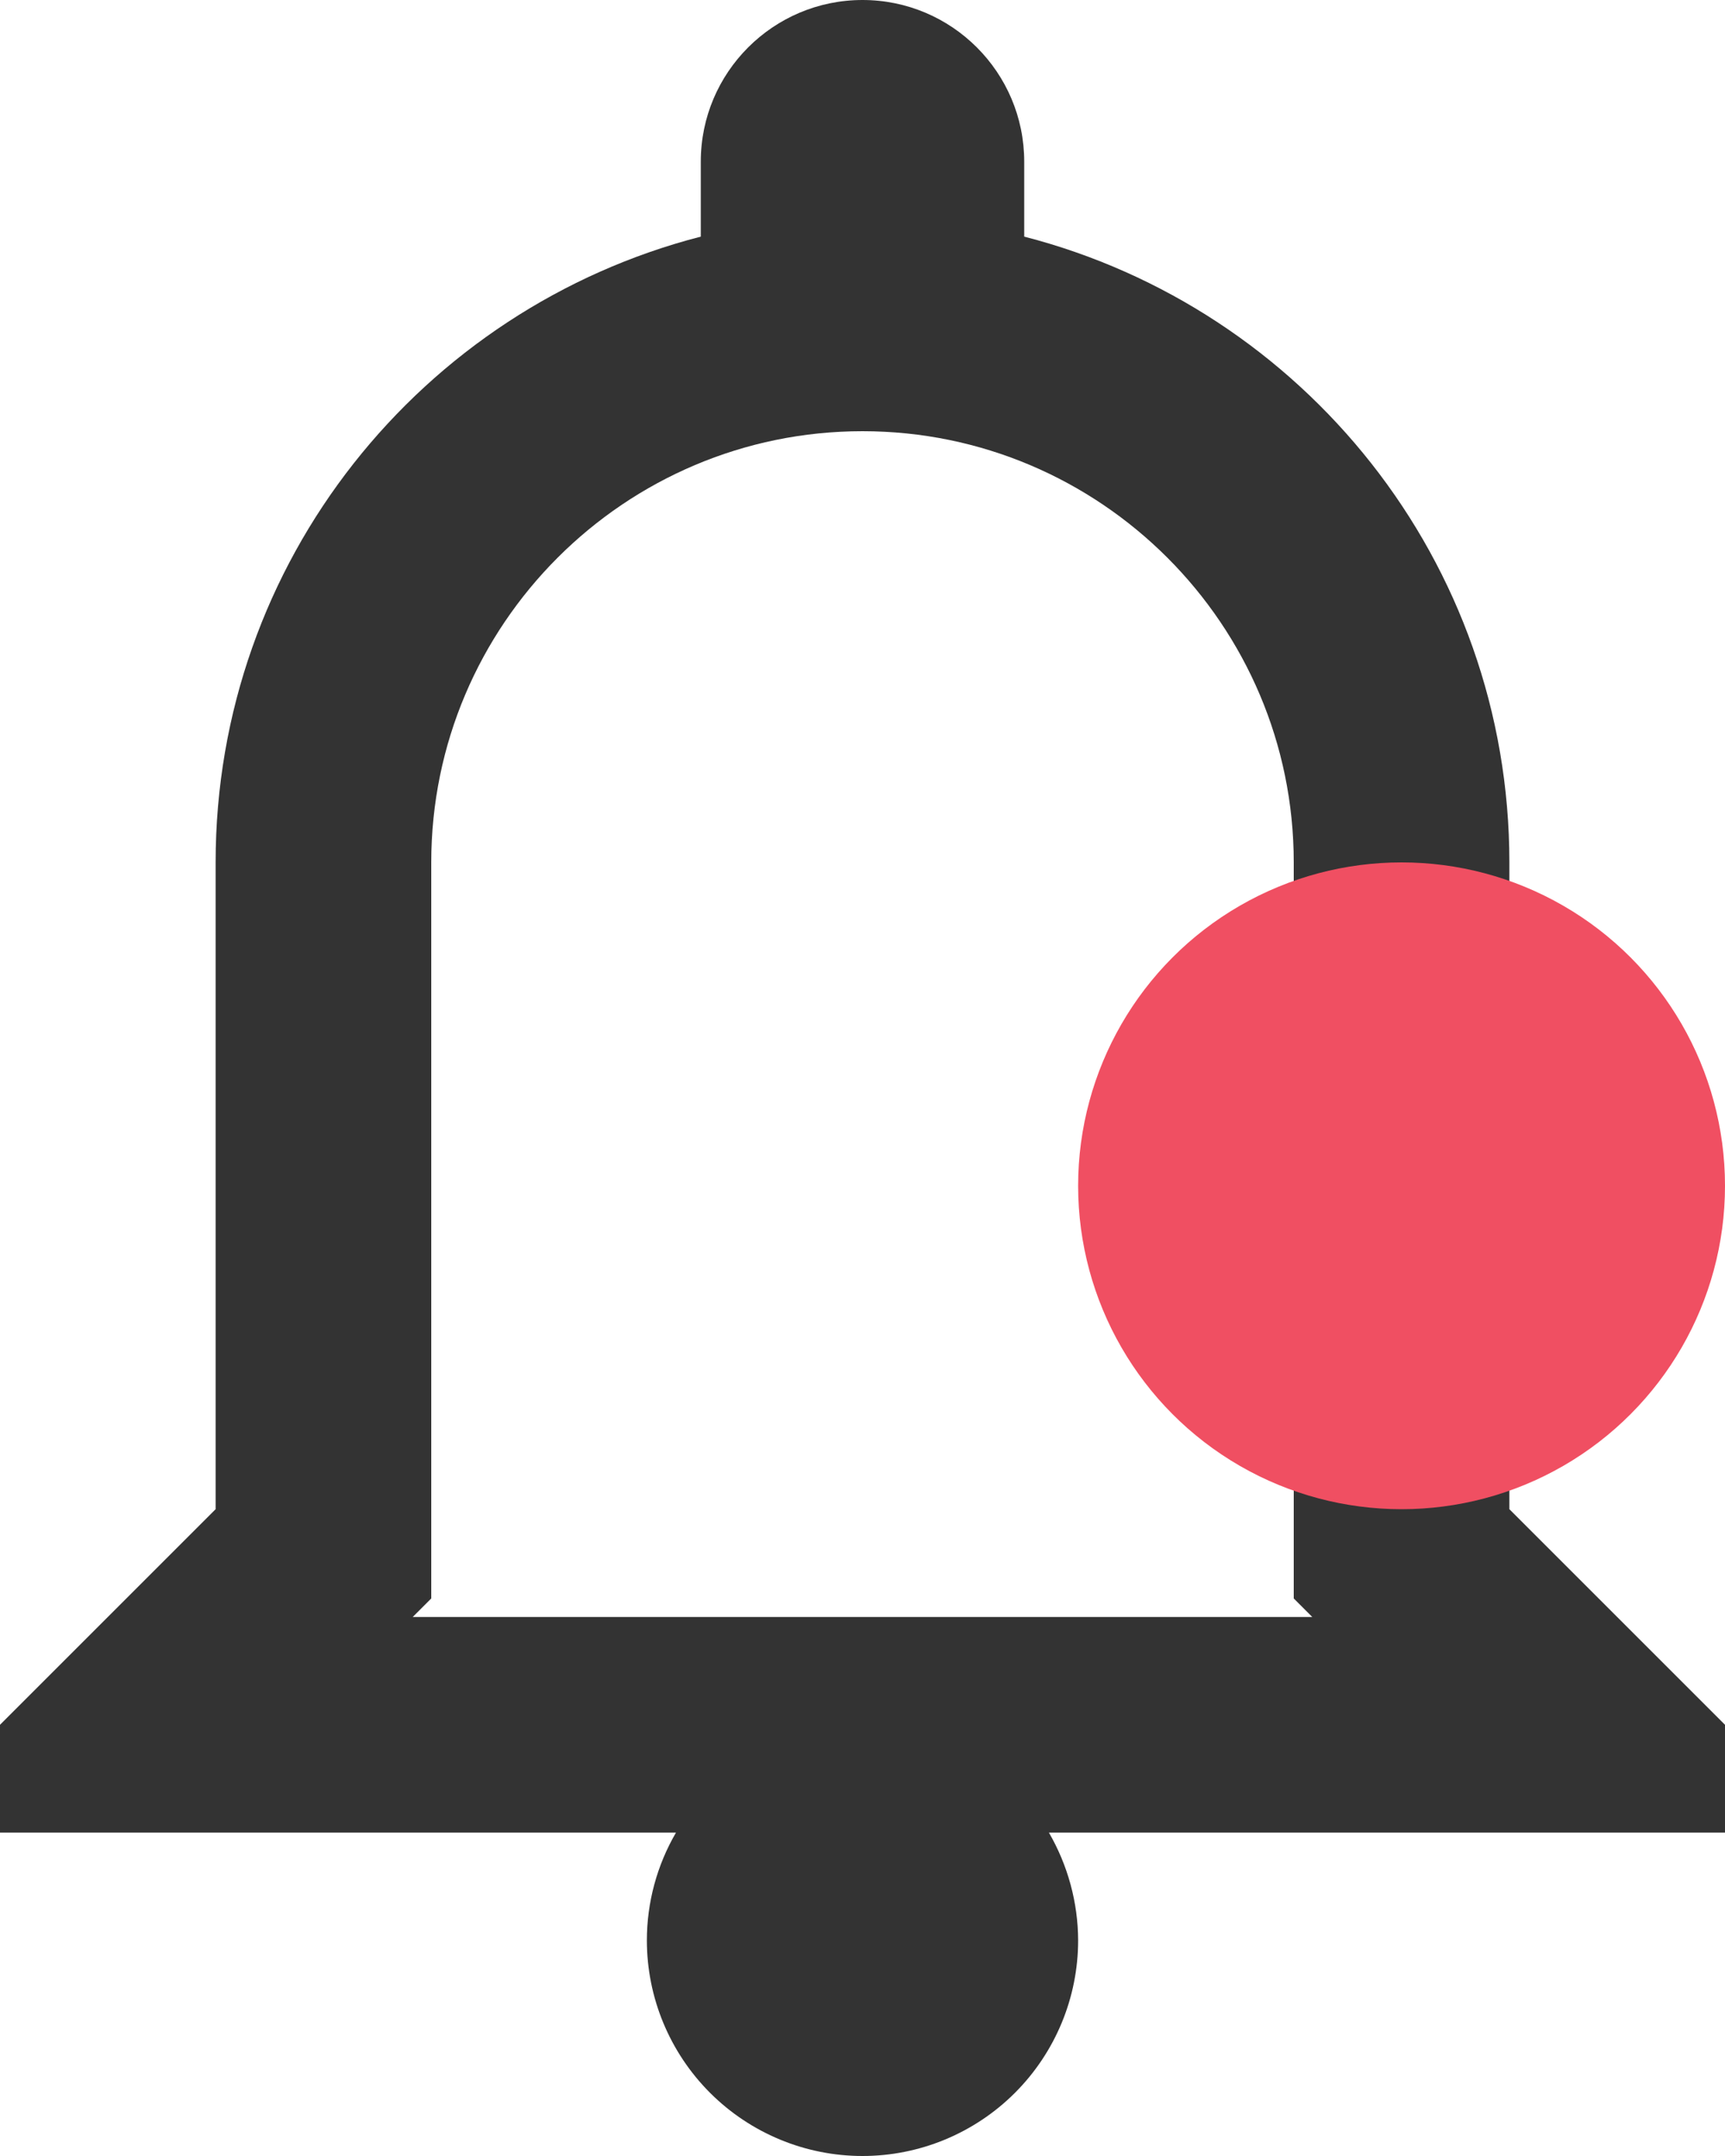 <svg width="16" height="20" viewBox="0 0 16 20" fill="none" xmlns="http://www.w3.org/2000/svg">
<path d="M8 0C7.172 0 6.5 0.672 6.5 1.5V2.195C3.913 2.862 2 5.205 2 8V14L0 16V17H6.27C6.093 17.304 6 17.649 6 18C6 18.53 6.211 19.039 6.586 19.414C6.961 19.789 7.47 20 8 20C8.53 20 9.039 19.789 9.414 19.414C9.789 19.039 10 18.53 10 18C9.999 17.649 9.905 17.304 9.729 17H16V16L14 14V8C14 5.205 12.087 2.862 9.5 2.195V1.5C9.5 0.672 8.828 0 8 0ZM8 4C10.206 4 12 5.794 12 8V14V14.828L12.172 15H3.828L4 14.828V14V8C4 5.794 5.794 4 8 4Z" fill="#333333"/>
<circle cx="13" cy="11" r="3" fill="#F04F62"/>
</svg>
